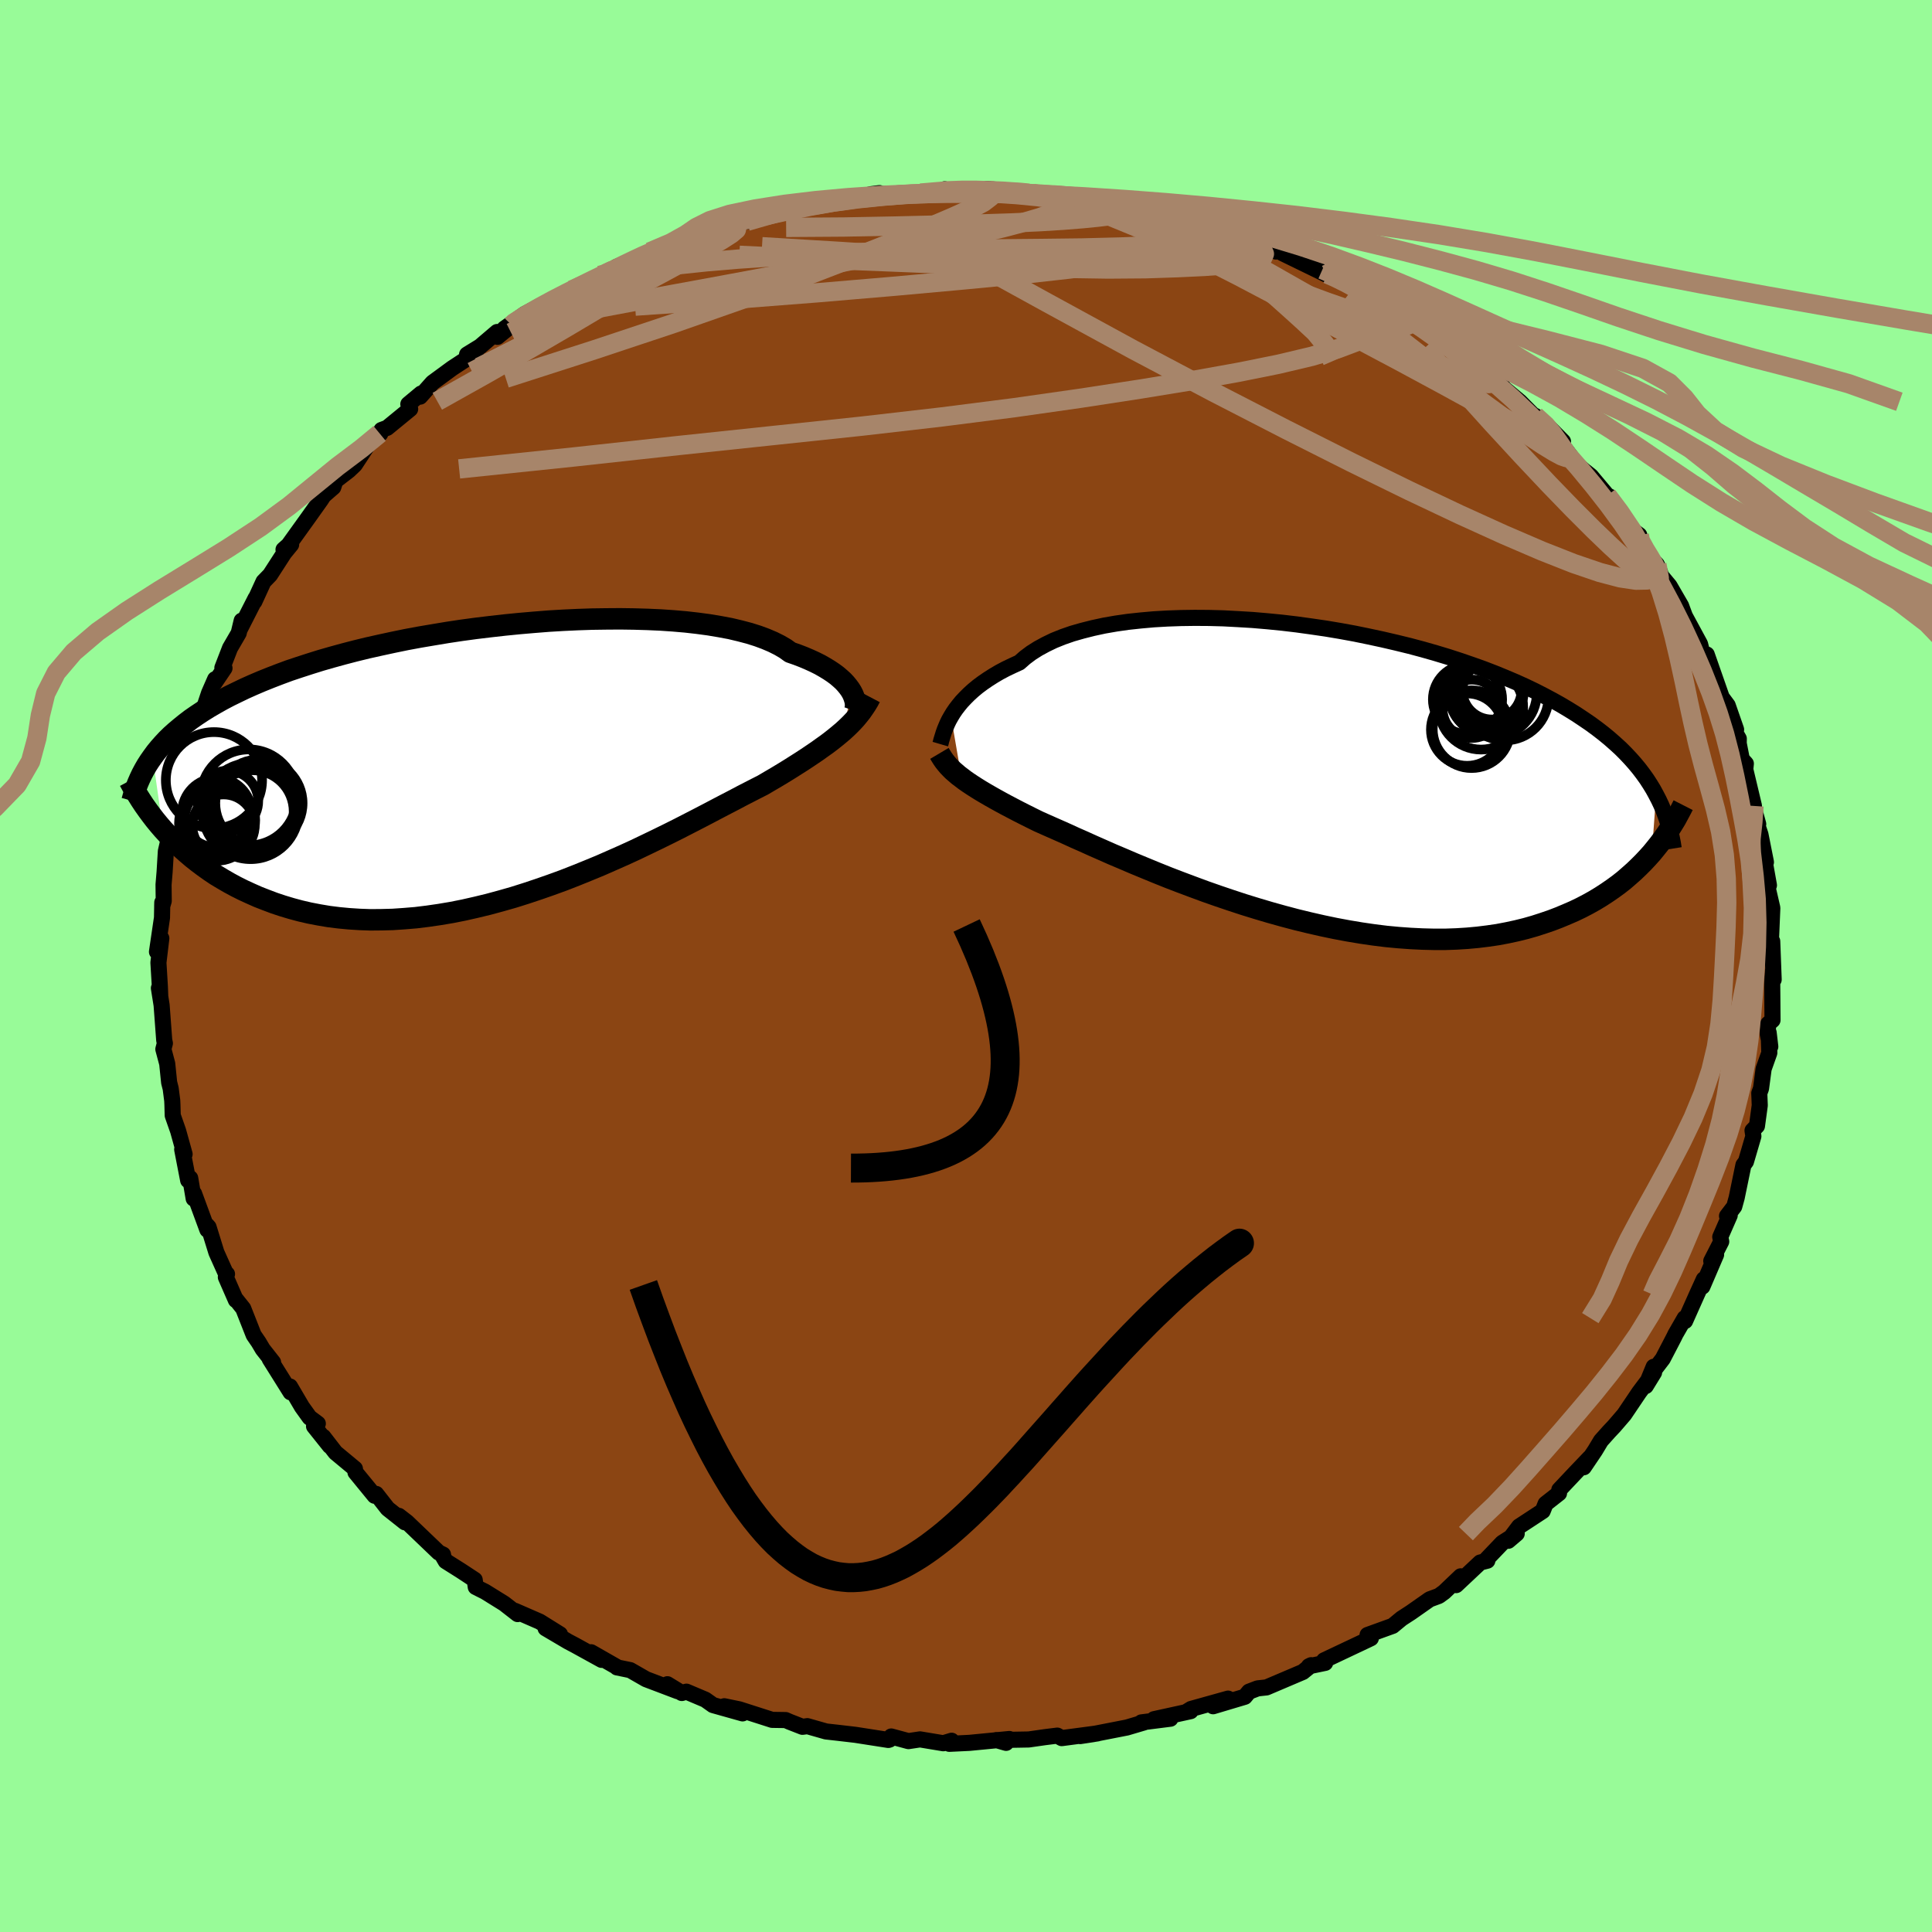 
  <svg viewBox="-100 -100 200 200" xmlns="http://www.w3.org/2000/svg" width="500" height="500" id="face-svg">
    <defs>
      <clipPath id="leftEyeClipPath">
        <polyline points="36.09,-7.37 35.92,-7.64 35.72,-7.91 35.49,-8.19 35.22,-8.48 34.91,-8.76 34.57,-9.05 34.19,-9.33 33.77,-9.61 33.31,-9.89 32.82,-10.17 32.28,-10.44 31.71,-10.7 31.1,-10.96 30.45,-11.21 29.76,-11.45 29.23,-11.83 28.63,-12.18 27.95,-12.52 27.2,-12.84 26.39,-13.14 25.5,-13.42 24.55,-13.67 23.54,-13.91 22.47,-14.11 21.34,-14.3 20.15,-14.46 18.92,-14.6 17.64,-14.71 16.32,-14.8 14.96,-14.86 13.57,-14.9 12.14,-14.92 10.69,-14.91 9.22,-14.89 7.74,-14.84 6.24,-14.77 4.73,-14.68 3.22,-14.56 1.71,-14.43 0.2,-14.28 -1.31,-14.11 -2.8,-13.93 -4.28,-13.73 -5.74,-13.51 -7.18,-13.27 -8.6,-13.03 -10,-12.77 -11.36,-12.49 -12.7,-12.2 -14,-11.91 -15.27,-11.6 -16.5,-11.28 -17.7,-10.95 -18.85,-10.62 -19.97,-10.27 -21.05,-9.92 -22.1,-9.57 -23.1,-9.2 -24.06,-8.83 -24.98,-8.46 -25.87,-8.08 -26.72,-7.7 -27.53,-7.31 -28.31,-6.93 -29.05,-6.54 -29.76,-6.14 -30.45,-5.74 -31.09,-5.34 -31.71,-4.93 -32.3,-4.52 -32.85,-4.1 -33.37,-3.68 -33.87,-3.26 -34.34,-2.84 -34.78,-2.41 -35.19,-1.97 -35.57,-1.54 -35.93,-1.1 -36.26,-0.65 -35.19,6.88 -34.73,7.38 -34.26,7.88 -33.77,8.37 -33.26,8.86 -32.72,9.34 -32.17,9.81 -31.59,10.27 -30.99,10.72 -30.36,11.17 -29.72,11.6 -29.04,12.01 -28.35,12.41 -27.63,12.8 -26.89,13.17 -26.13,13.52 -25.34,13.87 -24.52,14.19 -23.67,14.51 -22.8,14.8 -21.9,15.07 -20.97,15.32 -20.02,15.54 -19.03,15.73 -18.02,15.9 -16.98,16.03 -15.92,16.13 -14.83,16.2 -13.71,16.24 -12.57,16.23 -11.41,16.2 -10.23,16.12 -9.02,16.02 -7.8,15.87 -6.56,15.69 -5.31,15.48 -4.05,15.23 -2.77,14.94 -1.49,14.63 -0.2,14.28 1.1,13.91 2.4,13.5 3.69,13.07 4.98,12.62 6.27,12.15 7.55,11.65 8.81,11.14 10.07,10.62 11.3,10.08 12.52,9.54 13.72,8.99 14.89,8.43 16.03,7.88 17.15,7.33 18.23,6.79 19.28,6.25 20.29,5.73 21.27,5.22 22.2,4.73 23.1,4.26 23.95,3.82 24.76,3.39 25.52,3 26.24,2.63 26.91,2.29 27.64,1.86 28.34,1.45 29.02,1.04 29.67,0.64 30.3,0.24 30.9,-0.14 31.48,-0.52 32.03,-0.89 32.56,-1.25 33.06,-1.61 33.54,-1.95 34,-2.3 34.43,-2.64 34.83,-2.97 35.22,-3.3" />
      </clipPath>
      <clipPath id="rightEyeClipPath">
        <polyline points="-37.2,-6.02 -36.97,-6.4 -36.71,-6.78 -36.41,-7.17 -36.09,-7.56 -35.72,-7.95 -35.33,-8.34 -34.9,-8.73 -34.43,-9.12 -33.92,-9.5 -33.38,-9.87 -32.8,-10.24 -32.19,-10.6 -31.53,-10.95 -30.84,-11.28 -30.12,-11.61 -29.54,-12.12 -28.9,-12.6 -28.19,-13.05 -27.4,-13.48 -26.55,-13.89 -25.63,-14.26 -24.65,-14.6 -23.6,-14.9 -22.49,-15.18 -21.33,-15.43 -20.12,-15.64 -18.86,-15.82 -17.55,-15.96 -16.2,-16.08 -14.82,-16.16 -13.4,-16.21 -11.96,-16.23 -10.49,-16.22 -9,-16.18 -7.5,-16.1 -5.99,-16.01 -4.47,-15.88 -2.94,-15.73 -1.42,-15.55 0.1,-15.34 1.61,-15.12 3.1,-14.87 4.58,-14.6 6.04,-14.3 7.48,-13.99 8.9,-13.66 10.29,-13.32 11.64,-12.96 12.97,-12.58 14.26,-12.19 15.52,-11.78 16.74,-11.36 17.92,-10.94 19.06,-10.5 20.16,-10.05 21.22,-9.6 22.24,-9.14 23.22,-8.67 24.16,-8.19 25.06,-7.71 25.92,-7.23 26.74,-6.74 27.53,-6.25 28.28,-5.75 29,-5.26 29.68,-4.76 30.34,-4.25 30.96,-3.74 31.54,-3.23 32.1,-2.72 32.62,-2.2 33.12,-1.67 33.58,-1.15 34.02,-0.62 34.43,-0.08 34.81,0.45 35.16,0.99 35.49,1.53 35.79,2.08 35.35,8.11 34.92,8.59 34.47,9.07 34,9.54 33.51,10.01 32.99,10.47 32.46,10.93 31.9,11.37 31.31,11.8 30.7,12.22 30.07,12.63 29.41,13.03 28.73,13.41 28.02,13.78 27.29,14.13 26.53,14.46 25.74,14.79 24.93,15.1 24.08,15.39 23.21,15.67 22.3,15.93 21.37,16.16 20.4,16.37 19.4,16.56 18.37,16.71 17.32,16.84 16.23,16.94 15.11,17.01 13.96,17.05 12.79,17.05 11.59,17.02 10.37,16.96 9.12,16.87 7.85,16.75 6.56,16.59 5.26,16.4 3.94,16.18 2.6,15.93 1.26,15.65 -0.1,15.34 -1.46,15.01 -2.82,14.65 -4.18,14.27 -5.53,13.87 -6.89,13.45 -8.23,13.01 -9.56,12.56 -10.87,12.1 -12.17,11.62 -13.45,11.14 -14.7,10.66 -15.92,10.17 -17.11,9.68 -18.27,9.2 -19.39,8.72 -20.48,8.26 -21.52,7.8 -22.52,7.36 -23.47,6.93 -24.38,6.53 -25.23,6.14 -26.04,5.78 -26.79,5.45 -27.49,5.14 -28.14,4.85 -28.87,4.49 -29.57,4.14 -30.24,3.8 -30.89,3.46 -31.5,3.14 -32.09,2.82 -32.65,2.51 -33.18,2.21 -33.68,1.92 -34.15,1.64 -34.6,1.36 -35.02,1.09 -35.41,0.83 -35.77,0.58 -36.11,0.32" />
      </clipPath>
      <filter id="fuzzy">
        <feTurbulence id="turbulence" baseFrequency="0.05" numOctaves="3" type="noise" result="noise" />
        <feDisplacementMap in="SourceGraphic" in2="noise" scale="2" />
      </filter>
      <linearGradient id="rainbowGradient" x1="0%" y1="0%" x2="100%" y2="0%">
        <stop offset="0%" style="stop-color: rgb(44, 34, 43); stop-opacity: 1" />
        <stop offset="50%" style="stop-color: rgb(255, 127, 80); stop-opacity: 1" />
        <stop offset="100%" style="stop-color: rgb(192, 192, 192); stop-opacity: 1" />
      </linearGradient>
    </defs>
    <rect x="-100" y="-100" width="100%" height="100%" fill="rgb(152, 251, 152)" />
    <polyline id="faceContour" points="83.61,1.41 83.53,0.51 83.46,1.82 83.49,5.6 83.04,6 82.99,7.01 83.26,8.34 83.09,6.9 83.16,8.99 82.57,10.65 82.3,12.68 82.12,13.17 82.17,14.43 81.88,16.56 81.42,17.03 81.51,17.62 80.74,20.25 80.48,20.6 79.78,23.99 79.53,24.9 78.78,25.88 79.06,25.81 78.08,28.05 78.18,28.53 77.15,30.54 77.65,29.88 76.23,33.19 76.38,32.43 75.67,33.99 74.44,36.75 74.4,36.45 73.45,38.1 73.29,38.43 72.13,40.66 71.25,41.81 71.19,41.49 70.37,43.48 71.23,42.08 69.69,44.13 68.14,46.43 67.09,47.65 66.57,48.2 65.73,49.14 65.11,50.17 63.95,51.89 64.58,50.89 63.09,52.45 61.42,54.22 61.39,54.58 60,55.67 59.7,56.42 57.26,58.02 56.14,59.5 57.01,58.76 55.52,59.71 53.81,61.5 53.97,61.56 53.23,61.75 50.74,64.09 51.21,63.18 49.5,64.81 48.95,65.21 48,65.56 46.06,66.92 45.09,67.55 44.17,68.31 41.57,69.25 41.91,69.59 41.62,69.73 37.07,71.88 36.87,72.15 37.18,72.14 35.5,72.49 35.73,72.38 34.87,73.08 31.11,74.68 30.19,74.78 29.3,75.12 28.86,75.65 25.58,76.63 27.13,75.84 23.3,76.91 22.83,77.2 23.25,77.14 19.46,77.97 21.16,77.92 18.16,78.3 18.45,78.3 16.66,78.83 13.13,79.52 11.81,79.72 13.61,79.44 9.91,79.93 9.45,79.67 8.17,79.83 6.49,80.07 3.14,80.13 4.15,80.42 4.49,80.02 0.35,80.42 -1.73,80.52 -1.49,80.2 -2.35,80.46 -4.76,80.06 -5.96,80.24 -7.74,79.76 -7.91,80.08 -8.04,80.12 -10.8,79.69 -11.44,79.59 -13.24,79.38 -14.49,79.24 -16.42,78.69 -16.93,78.76 -18.26,78.24 -18.67,78.06 -20.07,78.04 -23.47,76.95 -25.02,76.63 -23.13,77.37 -26.19,76.51 -26.98,75.95 -28.94,75.12 -29.42,75.26 -30.91,74.35 -29.85,75.07 -33.12,73.83 -34.76,72.89 -36.13,72.61 -36.13,72.57 -38.81,71.04 -37.72,71.83 -40.46,70.32 -41.18,69.94 -43.52,68.56 -42.03,69.18 -44.13,67.87 -46.7,66.75 -46.41,67.09 -47.81,66 -49.79,64.77 -50.75,64.29 -50.86,63.54 -52.29,62.6 -53.86,61.61 -54.27,60.9 -54.14,60.93 -54.58,60.72 -57.87,57.57 -58.71,56.92 -58.08,57.59 -59.87,56.17 -61.06,54.65 -61.22,54.84 -63.2,52.42 -63.26,52.04 -65.27,50.37 -66.53,48.74 -65.86,49.69 -67.49,47.65 -67.1,47.37 -67.95,46.74 -68.74,45.64 -69.98,43.53 -69.92,44.13 -72.08,40.68 -71.73,41.03 -72.8,39.67 -73.22,38.96 -73.74,38.2 -74.82,35.46 -75.55,34.54 -75.58,34.59 -76.62,32.21 -76.5,31.89 -76.67,31.72 -77.6,29.65 -78.41,27.03 -78.56,26.86 -78.53,27.31 -79.91,23.56 -79.95,24.08 -80.31,21.96 -80.52,22.19 -81.14,18.99 -80.89,19.48 -81.56,17.07 -82.12,15.47 -82.15,14.37 -82.17,13.93 -82.33,12.69 -82.49,12.06 -82.69,10.11 -83.09,8.61 -82.93,8 -83,7.68 -83.27,4.05 -83.55,2.29 -83.41,3.18 -83.45,2.14 -83.6,-0.35 -83.3,-2.87 -83.75,-1.47 -83.23,-5 -83.2,-6.58 -83.21,-6.19 -83.05,-6.73 -83.07,-8.42 -82.96,-9.74 -82.83,-11.88 -82.65,-12.66 -82.27,-15.16 -82.49,-13.87 -82.18,-15.55 -82.04,-15.95 -80.85,-19.95 -80.72,-20.49 -80.86,-20.95 -80.52,-21.01 -80.04,-23.04 -79.73,-24.35 -78.89,-26.67 -78.36,-28.25 -77.73,-29.69 -77.83,-29.25 -76.76,-30.83 -76.98,-30.87 -76.19,-32.91 -75.29,-34.46 -74.98,-35.75 -75.15,-34.91 -73.54,-38.07 -73.67,-37.72 -72.72,-39.79 -72.04,-40.49 -70.58,-42.75 -69.86,-43.63 -70.65,-43.11 -70.14,-43.56 -68.2,-46.26 -66.77,-48.27 -66.5,-48.69 -65.5,-49.56 -65.28,-50.23 -63.89,-51.3 -63.27,-51.89 -61.95,-53.9 -60.63,-55.11 -60.7,-55.13 -60.51,-55.49 -59.92,-55.71 -57.54,-57.66 -57.73,-58.16 -56.41,-59.26 -56.51,-58.94 -55.22,-60.39 -53.19,-61.88 -50.75,-63.48 -51.65,-63.3 -50.3,-64.13 -48.54,-65.63 -48.51,-65.13 -47.02,-66.34 -47.78,-65.99 -45.68,-67.49 -43.51,-68.65 -43.5,-68.59 -42.04,-69.33 -40.8,-69.98 -37.91,-71.49 -38.16,-71.19 -35.52,-72.42 -36.19,-72.37 -34.15,-73.23 -32.29,-74.02 -32.74,-73.92 -30.83,-74.74 -30.57,-74.79 -28.26,-75.74 -26.85,-76.16 -26.02,-76.53 -25.36,-76.43 -23.83,-77.07 -22.67,-77.09 -20.66,-77.59 -18.81,-78.3 -17.85,-78.29 -17.17,-78.78 -16.03,-78.6 -14.36,-79.31 -11.95,-79.62 -11.79,-79.42 -9.79,-79.9 -8.96,-80.01 -9.96,-79.86 -5.89,-80.02 -4.7,-80.01 -2.32,-80.15 -2.2,-80.41 -2.2,-80.36 2.32,-80.35 2.08,-80.44 3.97,-80.3 4.34,-80.13 7.06,-79.98 6.62,-79.97 6.86,-79.95 9.46,-79.84 11.31,-79.66 11.33,-79.65 14.97,-78.97 14.93,-79.01 16.26,-78.98 18.74,-78.28 18.1,-78.31 18.15,-78.27 22.08,-77.64 21.33,-77.6 23.6,-77.01 22.93,-77.29 26.14,-76.36 26.1,-76.1 26.91,-76.24 28.75,-75.19 32.1,-73.96 29.78,-75 32.9,-73.86 32.76,-73.79 37.3,-71.58 37.15,-71.75 36.89,-72.09 39.75,-70.69 39.89,-70.53 40.42,-70.33 42.7,-68.98 45.23,-67.42 45.16,-67.51 45.33,-67.27 46.54,-66.73 48.68,-65.4 49.87,-64.09 49.31,-64.86 52.75,-62.03 52.14,-62.61 52.77,-62.34 55.44,-60.46 54.82,-60.71 55.37,-60.06 57.35,-58.41 59.23,-56.51 58.92,-56.95 60.06,-56.06 61.8,-54.3 61.1,-54.04 62.04,-53.5 63.25,-51.9 64.01,-51.26 64.69,-50.72 66.38,-48.71 66.62,-48.6 67.48,-47.4 69.07,-45.08 69.7,-44.6 69.4,-44.47 70.26,-42.89 71.52,-41.55 71.86,-40.71 71.73,-40.67 72.83,-39.35 74.03,-37.28 74.17,-36.89 74.42,-36.22 75.99,-33.32 76.19,-32.52 77.01,-31.1 76.68,-32.25 78.44,-27.22 77.69,-28.55 78.85,-26.98 79.72,-24.48 79.27,-24.81 80,-23.53 79.99,-23.05 80.31,-21.41 80.73,-20.95 80.67,-20.35 81.57,-16.57 81.57,-16.3 82.01,-14.69 81.83,-14.85 82.24,-13.62 82.81,-10.75 82.58,-11.38 83.12,-8.36 83.05,-8.43 82.9,-8.49 83.47,-6.01 83.34,-2.94 83.33,-1.77 83.46,-2.56 83.61,1.41 83.53,0.51" fill="rgb(139, 69, 19)" stroke="black" stroke-width="1.667" stroke-linejoin="round" filter="url(#fuzzy)" />
    <g transform="translate(35.65 -19.81)">
      <polyline id="rightCountour" points="-37.2,-6.02 -36.97,-6.4 -36.71,-6.78 -36.41,-7.17 -36.09,-7.56 -35.72,-7.95 -35.33,-8.34 -34.9,-8.73 -34.43,-9.12 -33.92,-9.5 -33.38,-9.87 -32.8,-10.24 -32.19,-10.6 -31.53,-10.95 -30.84,-11.28 -30.12,-11.61 -29.54,-12.12 -28.9,-12.6 -28.19,-13.05 -27.4,-13.48 -26.55,-13.89 -25.63,-14.26 -24.65,-14.6 -23.6,-14.9 -22.49,-15.18 -21.33,-15.43 -20.12,-15.64 -18.86,-15.82 -17.55,-15.96 -16.2,-16.08 -14.82,-16.16 -13.4,-16.21 -11.96,-16.23 -10.49,-16.22 -9,-16.18 -7.5,-16.1 -5.99,-16.01 -4.47,-15.88 -2.94,-15.73 -1.42,-15.55 0.1,-15.34 1.61,-15.12 3.1,-14.87 4.58,-14.6 6.04,-14.3 7.48,-13.99 8.9,-13.66 10.29,-13.32 11.64,-12.96 12.97,-12.58 14.26,-12.19 15.52,-11.78 16.74,-11.36 17.92,-10.94 19.06,-10.5 20.16,-10.05 21.22,-9.6 22.24,-9.14 23.22,-8.67 24.16,-8.19 25.06,-7.71 25.92,-7.23 26.74,-6.74 27.53,-6.25 28.28,-5.75 29,-5.26 29.68,-4.76 30.34,-4.25 30.96,-3.74 31.54,-3.23 32.1,-2.72 32.62,-2.2 33.12,-1.67 33.58,-1.15 34.02,-0.62 34.43,-0.08 34.81,0.45 35.16,0.99 35.49,1.53 35.79,2.08 35.35,8.11 34.92,8.59 34.47,9.07 34,9.54 33.51,10.01 32.99,10.47 32.46,10.93 31.9,11.37 31.31,11.8 30.7,12.22 30.07,12.63 29.41,13.03 28.73,13.41 28.02,13.78 27.29,14.13 26.53,14.46 25.74,14.79 24.93,15.1 24.08,15.39 23.21,15.67 22.3,15.93 21.37,16.16 20.4,16.37 19.4,16.56 18.37,16.71 17.32,16.84 16.23,16.94 15.11,17.01 13.96,17.05 12.79,17.05 11.59,17.02 10.37,16.96 9.12,16.87 7.85,16.75 6.56,16.59 5.26,16.4 3.94,16.18 2.6,15.93 1.26,15.65 -0.1,15.34 -1.46,15.01 -2.82,14.65 -4.18,14.27 -5.53,13.87 -6.89,13.45 -8.23,13.01 -9.56,12.56 -10.87,12.1 -12.17,11.62 -13.45,11.14 -14.7,10.66 -15.92,10.17 -17.11,9.68 -18.27,9.2 -19.39,8.72 -20.48,8.26 -21.52,7.8 -22.52,7.36 -23.47,6.93 -24.38,6.53 -25.23,6.14 -26.04,5.78 -26.79,5.45 -27.49,5.14 -28.14,4.85 -28.87,4.49 -29.57,4.14 -30.24,3.8 -30.89,3.46 -31.5,3.14 -32.09,2.82 -32.65,2.51 -33.18,2.21 -33.68,1.92 -34.15,1.64 -34.6,1.36 -35.02,1.09 -35.41,0.83 -35.77,0.58 -36.11,0.32" fill="white" stroke="white" stroke-width="0" stroke-linejoin="round" filter="url(#fuzzy)" />
    </g>
    <g transform="translate(-47.94 -21.02)">
      <polyline id="leftCountour" points="36.09,-7.37 35.92,-7.64 35.72,-7.91 35.49,-8.19 35.22,-8.48 34.91,-8.76 34.57,-9.05 34.19,-9.33 33.77,-9.61 33.31,-9.89 32.82,-10.17 32.28,-10.44 31.71,-10.7 31.1,-10.96 30.45,-11.21 29.76,-11.45 29.23,-11.83 28.63,-12.18 27.95,-12.52 27.2,-12.84 26.39,-13.14 25.5,-13.42 24.55,-13.67 23.54,-13.91 22.47,-14.11 21.34,-14.3 20.15,-14.46 18.92,-14.6 17.64,-14.71 16.32,-14.8 14.96,-14.86 13.57,-14.9 12.14,-14.92 10.69,-14.91 9.22,-14.89 7.74,-14.84 6.24,-14.77 4.73,-14.68 3.22,-14.56 1.71,-14.43 0.2,-14.28 -1.31,-14.11 -2.8,-13.93 -4.28,-13.73 -5.74,-13.51 -7.18,-13.27 -8.6,-13.03 -10,-12.77 -11.36,-12.49 -12.7,-12.2 -14,-11.91 -15.27,-11.6 -16.5,-11.28 -17.7,-10.95 -18.85,-10.62 -19.97,-10.27 -21.05,-9.92 -22.1,-9.57 -23.1,-9.2 -24.06,-8.83 -24.98,-8.46 -25.87,-8.08 -26.72,-7.7 -27.53,-7.31 -28.31,-6.93 -29.05,-6.54 -29.76,-6.14 -30.45,-5.74 -31.09,-5.34 -31.71,-4.93 -32.3,-4.52 -32.85,-4.1 -33.37,-3.68 -33.87,-3.26 -34.34,-2.84 -34.78,-2.41 -35.19,-1.97 -35.57,-1.54 -35.93,-1.1 -36.26,-0.65 -35.19,6.88 -34.73,7.38 -34.26,7.88 -33.77,8.37 -33.26,8.86 -32.72,9.34 -32.17,9.81 -31.59,10.27 -30.99,10.72 -30.36,11.17 -29.72,11.6 -29.04,12.01 -28.35,12.41 -27.63,12.8 -26.89,13.17 -26.13,13.52 -25.34,13.87 -24.52,14.19 -23.67,14.51 -22.8,14.8 -21.9,15.07 -20.97,15.32 -20.02,15.54 -19.03,15.73 -18.02,15.9 -16.98,16.03 -15.92,16.13 -14.83,16.2 -13.71,16.24 -12.57,16.23 -11.41,16.2 -10.23,16.12 -9.02,16.02 -7.8,15.87 -6.56,15.69 -5.31,15.48 -4.05,15.23 -2.77,14.94 -1.49,14.63 -0.2,14.28 1.1,13.91 2.4,13.5 3.69,13.07 4.98,12.62 6.27,12.15 7.55,11.65 8.81,11.14 10.07,10.62 11.3,10.08 12.52,9.54 13.72,8.99 14.89,8.43 16.03,7.88 17.15,7.33 18.23,6.79 19.28,6.25 20.29,5.73 21.27,5.22 22.2,4.73 23.1,4.26 23.95,3.82 24.76,3.39 25.52,3 26.24,2.63 26.91,2.29 27.64,1.86 28.34,1.45 29.02,1.04 29.67,0.64 30.3,0.24 30.9,-0.14 31.48,-0.52 32.03,-0.89 32.56,-1.25 33.06,-1.61 33.54,-1.95 34,-2.3 34.43,-2.64 34.83,-2.97 35.22,-3.3" fill="white" stroke="white" stroke-width="0" stroke-linejoin="round" filter="url(#fuzzy)" />
    </g>
    <g transform="translate(35.65 -19.81)">
      <polyline id="rightUpper" points="-38.31,-3.16 -38.26,-3.33 -38.21,-3.54 -38.14,-3.77 -38.06,-4.03 -37.97,-4.32 -37.86,-4.63 -37.73,-4.95 -37.58,-5.3 -37.41,-5.65 -37.2,-6.02 -36.97,-6.4 -36.71,-6.78 -36.41,-7.17 -36.09,-7.56 -35.72,-7.95 -35.33,-8.34 -34.9,-8.73 -34.43,-9.12 -33.92,-9.5 -33.38,-9.87 -32.8,-10.24 -32.19,-10.6 -31.53,-10.95 -30.84,-11.28 -30.12,-11.61 -29.54,-12.12 -28.9,-12.6 -28.19,-13.05 -27.4,-13.48 -26.55,-13.89 -25.63,-14.26 -24.65,-14.6 -23.6,-14.9 -22.49,-15.18 -21.33,-15.43 -20.12,-15.64 -18.86,-15.82 -17.55,-15.96 -16.2,-16.08 -14.82,-16.16 -13.4,-16.21 -11.96,-16.23 -10.49,-16.22 -9,-16.18 -7.5,-16.1 -5.99,-16.01 -4.47,-15.88 -2.94,-15.73 -1.42,-15.55 0.1,-15.34 1.61,-15.12 3.1,-14.87 4.58,-14.6 6.04,-14.3 7.48,-13.99 8.9,-13.66 10.29,-13.32 11.64,-12.96 12.97,-12.58 14.26,-12.19 15.52,-11.78 16.74,-11.36 17.92,-10.94 19.06,-10.5 20.16,-10.05 21.22,-9.6 22.24,-9.14 23.22,-8.67 24.16,-8.19 25.06,-7.71 25.92,-7.23 26.74,-6.74 27.53,-6.25 28.28,-5.75 29,-5.26 29.68,-4.76 30.34,-4.25 30.96,-3.74 31.54,-3.23 32.1,-2.72 32.62,-2.2 33.12,-1.67 33.58,-1.15 34.02,-0.62 34.43,-0.08 34.81,0.45 35.16,0.99 35.49,1.53 35.79,2.08 36.07,2.62 36.33,3.17 36.56,3.72 36.77,4.28 36.96,4.83 37.13,5.39 37.28,5.95 37.41,6.51 37.52,7.07 37.61,7.64" fill="none" stroke="black" stroke-width="1.667" stroke-linejoin="round" filter="url(#fuzzy)" />
      <polyline id="rightLower" points="-38.4,-2.2 -38.24,-1.93 -38.07,-1.66 -37.89,-1.4 -37.69,-1.15 -37.48,-0.9 -37.25,-0.66 -37,-0.41 -36.72,-0.17 -36.43,0.08 -36.11,0.32 -35.77,0.58 -35.41,0.83 -35.02,1.09 -34.6,1.36 -34.15,1.64 -33.68,1.92 -33.18,2.21 -32.65,2.51 -32.09,2.82 -31.5,3.14 -30.89,3.46 -30.24,3.8 -29.57,4.14 -28.87,4.49 -28.14,4.85 -27.49,5.14 -26.79,5.45 -26.04,5.78 -25.23,6.14 -24.38,6.53 -23.47,6.93 -22.52,7.36 -21.52,7.8 -20.48,8.26 -19.39,8.72 -18.27,9.2 -17.11,9.68 -15.92,10.17 -14.7,10.66 -13.45,11.14 -12.17,11.62 -10.87,12.1 -9.56,12.56 -8.23,13.01 -6.89,13.45 -5.53,13.87 -4.18,14.27 -2.82,14.65 -1.46,15.01 -0.1,15.34 1.26,15.65 2.6,15.93 3.94,16.18 5.26,16.4 6.56,16.59 7.85,16.75 9.12,16.87 10.37,16.96 11.59,17.02 12.79,17.05 13.96,17.05 15.11,17.01 16.23,16.94 17.32,16.84 18.37,16.71 19.4,16.56 20.4,16.37 21.37,16.16 22.3,15.93 23.21,15.67 24.08,15.39 24.93,15.1 25.74,14.79 26.53,14.46 27.29,14.13 28.02,13.78 28.73,13.41 29.41,13.03 30.07,12.63 30.7,12.22 31.31,11.8 31.9,11.37 32.46,10.93 32.99,10.47 33.51,10.01 34,9.54 34.47,9.07 34.92,8.59 35.35,8.11 35.75,7.62 36.14,7.13 36.51,6.63 36.86,6.14 37.19,5.64 37.5,5.14 37.8,4.65 38.07,4.15 38.34,3.65 38.59,3.16" fill="none" stroke="black" stroke-width="2.222" stroke-linejoin="round" filter="url(#fuzzy)" />
      <circle r="4.364" cx="17.666" cy="-6.959" stroke="black" fill="none" stroke-width="1.0" filter="url(#fuzzy)" clip-path="url(#rightEyeClipPath)" /><circle r="4.022" cx="16.686" cy="-4.704" stroke="black" fill="none" stroke-width="1.0" filter="url(#fuzzy)" clip-path="url(#rightEyeClipPath)" /><circle r="4.54" cx="18.906" cy="-8.464" stroke="black" fill="none" stroke-width="1.0" filter="url(#fuzzy)" clip-path="url(#rightEyeClipPath)" /><circle r="3.07" cx="18.796" cy="-8.774" stroke="black" fill="none" stroke-width="1.0" filter="url(#fuzzy)" clip-path="url(#rightEyeClipPath)" /><circle r="3.02" cx="16.706" cy="-6.814" stroke="black" fill="none" stroke-width="1.0" filter="url(#fuzzy)" clip-path="url(#rightEyeClipPath)" /><circle r="3.746" cx="16.226" cy="-4.659" stroke="black" fill="none" stroke-width="1.0" filter="url(#fuzzy)" clip-path="url(#rightEyeClipPath)" /><circle r="3.584" cx="16.266" cy="-7.784" stroke="black" fill="none" stroke-width="1.0" filter="url(#fuzzy)" clip-path="url(#rightEyeClipPath)" /><circle r="3.536" cx="18.566" cy="-8.699" stroke="black" fill="none" stroke-width="1.0" filter="url(#fuzzy)" clip-path="url(#rightEyeClipPath)" /><circle r="4.516" cx="20.136" cy="-8.059" stroke="black" fill="none" stroke-width="1.0" filter="url(#fuzzy)" clip-path="url(#rightEyeClipPath)" /><circle r="3.764" cx="18.201" cy="-8.099" stroke="black" fill="none" stroke-width="1.0" filter="url(#fuzzy)" clip-path="url(#rightEyeClipPath)" />
      </g>
    <g transform="translate(-47.94 -21.02)">
      <polyline id="leftUpper" points="36.4,-5.38 36.44,-5.49 36.48,-5.63 36.5,-5.78 36.51,-5.96 36.5,-6.16 36.47,-6.38 36.41,-6.61 36.33,-6.85 36.23,-7.1 36.09,-7.37 35.92,-7.64 35.72,-7.91 35.49,-8.19 35.22,-8.48 34.91,-8.76 34.57,-9.05 34.19,-9.33 33.77,-9.61 33.31,-9.89 32.82,-10.17 32.28,-10.44 31.71,-10.7 31.1,-10.96 30.45,-11.21 29.76,-11.45 29.23,-11.83 28.63,-12.18 27.95,-12.52 27.2,-12.84 26.39,-13.14 25.5,-13.42 24.55,-13.67 23.54,-13.91 22.47,-14.11 21.34,-14.3 20.15,-14.46 18.92,-14.6 17.64,-14.71 16.32,-14.8 14.96,-14.86 13.57,-14.9 12.14,-14.92 10.69,-14.91 9.22,-14.89 7.74,-14.84 6.24,-14.77 4.73,-14.68 3.22,-14.56 1.71,-14.43 0.2,-14.28 -1.31,-14.11 -2.8,-13.93 -4.28,-13.73 -5.74,-13.51 -7.18,-13.27 -8.6,-13.03 -10,-12.77 -11.36,-12.49 -12.7,-12.2 -14,-11.91 -15.27,-11.6 -16.5,-11.28 -17.7,-10.95 -18.85,-10.62 -19.97,-10.27 -21.05,-9.92 -22.1,-9.57 -23.1,-9.2 -24.06,-8.83 -24.98,-8.46 -25.87,-8.08 -26.72,-7.7 -27.53,-7.31 -28.31,-6.93 -29.05,-6.54 -29.76,-6.14 -30.45,-5.74 -31.09,-5.34 -31.71,-4.93 -32.3,-4.52 -32.85,-4.1 -33.37,-3.68 -33.87,-3.26 -34.34,-2.84 -34.78,-2.41 -35.19,-1.97 -35.57,-1.54 -35.93,-1.1 -36.26,-0.65 -36.57,-0.21 -36.86,0.24 -37.12,0.69 -37.36,1.14 -37.58,1.6 -37.78,2.06 -37.96,2.52 -38.12,2.99 -38.26,3.45 -38.39,3.92" fill="none" stroke="black" stroke-width="2.222" stroke-linejoin="round" filter="url(#fuzzy)" />
      <polyline id="leftLower" points="38.03,-6.81 37.82,-6.41 37.59,-6.03 37.35,-5.67 37.1,-5.31 36.83,-4.97 36.55,-4.63 36.25,-4.3 35.92,-3.96 35.58,-3.63 35.22,-3.3 34.83,-2.97 34.43,-2.64 34,-2.3 33.54,-1.95 33.06,-1.61 32.56,-1.25 32.03,-0.89 31.48,-0.52 30.9,-0.14 30.3,0.24 29.67,0.64 29.02,1.04 28.34,1.45 27.64,1.86 26.91,2.29 26.24,2.63 25.52,3 24.76,3.39 23.95,3.82 23.1,4.26 22.2,4.73 21.27,5.22 20.29,5.73 19.28,6.25 18.23,6.79 17.15,7.33 16.03,7.88 14.89,8.43 13.72,8.99 12.52,9.54 11.3,10.08 10.07,10.62 8.81,11.14 7.55,11.65 6.27,12.15 4.98,12.62 3.69,13.07 2.4,13.5 1.1,13.91 -0.2,14.28 -1.49,14.63 -2.77,14.94 -4.05,15.23 -5.31,15.48 -6.56,15.69 -7.8,15.87 -9.02,16.02 -10.23,16.12 -11.41,16.2 -12.57,16.23 -13.71,16.24 -14.83,16.2 -15.92,16.13 -16.98,16.03 -18.02,15.9 -19.03,15.73 -20.02,15.54 -20.97,15.32 -21.9,15.07 -22.8,14.8 -23.67,14.51 -24.52,14.19 -25.34,13.87 -26.13,13.52 -26.89,13.17 -27.63,12.8 -28.35,12.41 -29.04,12.01 -29.72,11.6 -30.36,11.17 -30.99,10.72 -31.59,10.27 -32.17,9.81 -32.72,9.34 -33.26,8.86 -33.77,8.37 -34.26,7.88 -34.73,7.38 -35.19,6.88 -35.62,6.38 -36.03,5.88 -36.42,5.37 -36.79,4.87 -37.15,4.36 -37.48,3.86 -37.8,3.35 -38.11,2.85 -38.39,2.35 -38.66,1.85" fill="none" stroke="black" stroke-width="2.222" stroke-linejoin="round" filter="url(#fuzzy)" />
      <circle r="3.228" cx="-28.921" cy="6.487" stroke="black" fill="none" stroke-width="1.0" filter="url(#fuzzy)" clip-path="url(#leftEyeClipPath)" /><circle r="3.88" cx="-29.646" cy="6.247" stroke="black" fill="none" stroke-width="1.0" filter="url(#fuzzy)" clip-path="url(#leftEyeClipPath)" /><circle r="4.97" cx="-26.116" cy="4.987" stroke="black" fill="none" stroke-width="1.0" filter="url(#fuzzy)" clip-path="url(#leftEyeClipPath)" /><circle r="4.972" cx="-26.306" cy="3.572" stroke="black" fill="none" stroke-width="1.0" filter="url(#fuzzy)" clip-path="url(#leftEyeClipPath)" /><circle r="4.98" cx="-29.911" cy="1.787" stroke="black" fill="none" stroke-width="1.0" filter="url(#fuzzy)" clip-path="url(#leftEyeClipPath)" /><circle r="3.592" cx="-29.621" cy="5.162" stroke="black" fill="none" stroke-width="1.0" filter="url(#fuzzy)" clip-path="url(#leftEyeClipPath)" /><circle r="4.28" cx="-25.936" cy="5.032" stroke="black" fill="none" stroke-width="1.0" filter="url(#fuzzy)" clip-path="url(#leftEyeClipPath)" /><circle r="4.518" cx="-25.256" cy="4.167" stroke="black" fill="none" stroke-width="1.0" filter="url(#fuzzy)" clip-path="url(#leftEyeClipPath)" /><circle r="3.148" cx="-28.476" cy="3.947" stroke="black" fill="none" stroke-width="1.0" filter="url(#fuzzy)" clip-path="url(#leftEyeClipPath)" /><circle r="3.664" cx="-29.306" cy="5.917" stroke="black" fill="none" stroke-width="1.0" filter="url(#fuzzy)" clip-path="url(#leftEyeClipPath)" />
    </g>
    <g id="hairs">
      <polyline points="-47.02,-66.34 -46.78,-66.59 -45.57,-67.37 -44.16,-68.18 -42.76,-68.94 -41.38,-69.65 -40.05,-70.32 -38.84,-70.92 -37.83,-71.41 -37.11,-71.77 -36.7,-71.97 -36.64,-71.99 -36.96,-71.82 -37.68,-71.45 -38.8,-70.86 -40.36,-70.04 -42.4,-68.92 -44.84,-67.54" fill="none" stroke="rgb(167, 133, 106)" stroke-width="2" stroke-linejoin="round" filter="url(#fuzzy)" /><polyline points="26.91,-76.24 28.67,-75.35 29.75,-74.82 30.31,-74.47 30.63,-74.1 30.73,-73.7 30.49,-73.31 29.8,-73 28.6,-72.76 26.89,-72.58 24.66,-72.42 21.91,-72.29 18.61,-72.18 14.71,-72.15 10.16,-72.22 4.93,-72.38 -1.01,-72.61 -7.69,-72.88 -15.16,-73.18 -23.46,-73.57" fill="none" stroke="rgb(167, 133, 106)" stroke-width="2" stroke-linejoin="round" filter="url(#fuzzy)" /><polyline points="37.3,-71.58 37.4,-71.63 38.15,-71.31 39.31,-70.74 40.65,-70.01 42.08,-69.19 43.5,-68.36 44.79,-67.58 45.87,-66.93 46.71,-66.42 47.29,-66.07 47.61,-65.87 47.66,-65.83 47.39,-65.98 46.76,-66.36 45.61,-67.08 43.57,-68.36" fill="none" stroke="rgb(167, 133, 106)" stroke-width="2" stroke-linejoin="round" filter="url(#fuzzy)" /><polyline points="-4.7,-80.01 -3.07,-80.15 -1.85,-80.25 -0.45,-80.3 1.08,-80.3 2.53,-80.26 3.79,-80.21 4.81,-80.14 5.59,-80.09 6.1,-80.04 6.34,-80.02 6.28,-80.02 5.84,-80.02 4.93,-80.02 3.47,-80.02 1.49,-80.03 -1.04,-80.03" fill="none" stroke="rgb(167, 133, 106)" stroke-width="2" stroke-linejoin="round" filter="url(#fuzzy)" /><polyline points="2.32,-80.35 2.46,-80.3 2.69,-80.04 2.54,-79.62 1.81,-79.06 0.45,-78.34 -1.54,-77.45 -4.15,-76.34 -7.47,-74.97 -11.64,-73.32 -16.78,-71.34 -22.99,-69.07 -30.24,-66.53 -38.47,-63.79 -47.64,-60.84" fill="none" stroke="rgb(167, 133, 106)" stroke-width="2" stroke-linejoin="round" filter="url(#fuzzy)" /><polyline points="71.52,-41.55 71.62,-41.01 71.51,-40.59 71.18,-40.21 70.49,-39.96 69.35,-39.94 67.74,-40.18 65.61,-40.74 62.91,-41.66 59.61,-42.96 55.68,-44.65 51.1,-46.73 45.84,-49.22 39.88,-52.14 33.15,-55.53 25.61,-59.41 17.33,-63.79 8.44,-68.64 -1.09,-73.88" fill="none" stroke="rgb(167, 133, 106)" stroke-width="2" stroke-linejoin="round" filter="url(#fuzzy)" /><polyline points="23.6,-77.01 24,-76.93 25.12,-76.58 26.28,-76.19 27.42,-75.79 28.47,-75.4 29.36,-75.06 30.02,-74.8 30.44,-74.6 30.61,-74.46 30.45,-74.43 29.85,-74.55 28.75,-74.84 27.14,-75.31 25.05,-75.95 22.46,-76.77 19.15,-77.8" fill="none" stroke="rgb(167, 133, 106)" stroke-width="2" stroke-linejoin="round" filter="url(#fuzzy)" /><polyline points="-30.57,-74.79 -28.81,-75.47 -27.72,-75.82 -27.1,-75.92 -26.8,-75.84 -26.74,-75.62 -26.98,-75.24 -27.63,-74.67 -28.8,-73.86 -30.63,-72.75 -33.19,-71.27 -36.53,-69.39 -40.66,-67.09 -45.53,-64.44 -51.13,-61.53" fill="none" stroke="rgb(167, 133, 106)" stroke-width="2" stroke-linejoin="round" filter="url(#fuzzy)" /><polyline points="69.7,-44.6 69.8,-44.04 70.29,-43.14 70.8,-42.31 71.2,-41.61 71.5,-41.04 71.7,-40.56 71.77,-40.18 71.69,-39.94 71.44,-39.87 70.99,-40.02 70.32,-40.43 69.4,-41.12 68.21,-42.13 66.73,-43.48 64.95,-45.19 62.83,-47.31 60.37,-49.85 57.57,-52.82 54.48,-56.17 51.15,-59.86 47.47,-63.97" fill="none" stroke="rgb(167, 133, 106)" stroke-width="2" stroke-linejoin="round" filter="url(#fuzzy)" /><polyline points="49.31,-64.86 51.36,-63.21 52.3,-62.52 52.98,-62.04 53.54,-61.58 53.96,-61.14 54.23,-60.75 54.31,-60.44 54.13,-60.29 53.62,-60.33 52.75,-60.61 51.48,-61.11 49.82,-61.85 47.76,-62.84 45.3,-64.09 42.42,-65.6 39.11,-67.4 35.34,-69.5 31.11,-71.9 26.52,-74.63" fill="none" stroke="rgb(167, 133, 106)" stroke-width="2" stroke-linejoin="round" filter="url(#fuzzy)" /><polyline points="-40.8,-69.98 -38.68,-70.91 -36.84,-71.43 -34.8,-71.85 -32.44,-72.24 -29.79,-72.59 -26.85,-72.9 -23.66,-73.17 -20.23,-73.4 -16.57,-73.6 -12.73,-73.79 -8.76,-73.95 -4.71,-74.08 -0.59,-74.17 3.59,-74.24 7.8,-74.28 11.97,-74.33 15.98,-74.43 19.72,-74.58 23.25,-74.73 26.97,-74.69" fill="none" stroke="rgb(167, 133, 106)" stroke-width="2" stroke-linejoin="round" filter="url(#fuzzy)" /><polyline points="58.92,-56.95 60.01,-55.96 60.77,-55.04 61.29,-54.32 61.7,-53.73 62.04,-53.24 62.26,-52.88 62.31,-52.67 62.13,-52.64 61.67,-52.8 60.89,-53.22 59.73,-53.93 58.13,-55 56.09,-56.43 53.63,-58.23 50.78,-60.37 47.52,-62.86 43.81,-65.74 39.31,-69.16" fill="none" stroke="rgb(167, 133, 106)" stroke-width="2" stroke-linejoin="round" filter="url(#fuzzy)" /><polyline points="42.7,-68.98 44.08,-68 44.28,-67.47 43.99,-66.95 43.35,-66.31 42.31,-65.56 40.75,-64.75 38.58,-63.93 35.78,-63.11 32.32,-62.29 28.2,-61.46 23.41,-60.6 17.96,-59.71 11.83,-58.77 5.02,-57.8 -2.5,-56.84 -10.75,-55.89 -19.82,-54.93 -29.76,-53.88 -40.65,-52.69 -52.47,-51.46" fill="none" stroke="rgb(167, 133, 106)" stroke-width="2" stroke-linejoin="round" filter="url(#fuzzy)" /><polyline points="26.91,-76.24 28.68,-75.35 29.77,-74.82 30.35,-74.47 30.72,-74.11 30.89,-73.72 30.73,-73.36 30.13,-73.06 29.02,-72.85 27.42,-72.7 25.33,-72.58 22.74,-72.49 19.61,-72.43 15.85,-72.43 11.42,-72.53 6.31,-72.75 0.55,-73.08 -5.85,-73.49 -12.99,-73.97 -21.12,-74.46" fill="none" stroke="rgb(167, 133, 106)" stroke-width="2" stroke-linejoin="round" filter="url(#fuzzy)" /><polyline points="7.06,-79.98 6.99,-79.95 7.59,-79.87 8.47,-79.74 9.31,-79.54 9.93,-79.29 10.24,-78.99 10.18,-78.66 9.72,-78.3 8.85,-77.89 7.57,-77.45 5.89,-76.96 3.8,-76.41 1.27,-75.81 -1.73,-75.13 -5.26,-74.38 -9.35,-73.54 -14.03,-72.6 -19.3,-71.58 -25.15,-70.49 -31.68,-69.29 -39.14,-67.89" fill="none" stroke="rgb(167, 133, 106)" stroke-width="2" stroke-linejoin="round" filter="url(#fuzzy)" /><polyline points="39.75,-70.69 40.16,-70.43 41.13,-69.86 42.31,-69.16 43.37,-68.51 44.2,-67.98 44.83,-67.53 45.31,-67.14 45.64,-66.79 45.79,-66.52 45.72,-66.34 45.4,-66.29 44.81,-66.37 43.93,-66.58 42.74,-66.93 41.25,-67.4 39.45,-68 37.33,-68.74 34.84,-69.66 31.93,-70.77 28.51,-72.12 24.54,-73.7 20.01,-75.52 15,-77.58" fill="none" stroke="rgb(167, 133, 106)" stroke-width="2" stroke-linejoin="round" filter="url(#fuzzy)" /><polyline points="11.31,-79.66 12.22,-79.49 13.57,-79.25 14.71,-79.04 15.59,-78.84 16.2,-78.66 16.57,-78.48 16.73,-78.3 16.67,-78.14 16.37,-77.97 15.79,-77.82 14.9,-77.67 13.67,-77.52 12.06,-77.36 10.05,-77.2 7.61,-77.05 4.7,-76.92 1.27,-76.81 -2.73,-76.71 -7.35,-76.6 -12.63,-76.5 -18.62,-76.46" fill="none" stroke="rgb(167, 133, 106)" stroke-width="2" stroke-linejoin="round" filter="url(#fuzzy)" /><polyline points="6.86,-79.95 9.24,-79.65 11.66,-78.99 14.39,-77.97 17.47,-76.67 20.85,-75.11 24.46,-73.34 28.27,-71.4 32.24,-69.31 36.37,-67.13 40.65,-64.86 45.02,-62.54 49.41,-60.17 53.74,-57.8 58.02,-55.47" fill="none" stroke="rgb(167, 133, 106)" stroke-width="2" stroke-linejoin="round" filter="url(#fuzzy)" /><polyline points="-32.29,-74.02 -32.07,-74.16 -31.29,-74.49 -30.36,-74.84 -29.49,-75.12 -28.8,-75.29 -28.33,-75.31 -28.09,-75.2 -28.06,-74.97 -28.28,-74.59 -28.81,-74.06 -29.71,-73.34 -31.08,-72.4 -32.94,-71.2 -35.28,-69.74 -38.09,-68.04 -41.34,-66.11 -45.11,-63.91 -49.53,-61.37 -54.73,-58.46" fill="none" stroke="rgb(167, 133, 106)" stroke-width="2" stroke-linejoin="round" filter="url(#fuzzy)" /><polyline points="-26.85,-76.16 -26.13,-76.38 -25.39,-76.5 -24.67,-76.59 -24.06,-76.6 -23.72,-76.5 -23.77,-76.24 -24.29,-75.8 -25.3,-75.15 -26.81,-74.27 -28.86,-73.12 -31.52,-71.68 -34.93,-69.87 -39.23,-67.64 -44.45,-64.96 -50.39,-61.99" fill="none" stroke="rgb(167, 133, 106)" stroke-width="2" stroke-linejoin="round" filter="url(#fuzzy)" /><polyline points="-37.91,-71.49 -37.42,-71.62 -36.45,-72.07 -35.43,-72.58 -34.43,-73.06 -33.51,-73.49 -32.72,-73.84 -32.06,-74.11 -31.56,-74.28 -31.26,-74.33 -31.21,-74.25 -31.47,-74 -32.06,-73.59 -32.99,-72.99 -34.25,-72.23 -35.86,-71.3 -37.85,-70.22 -40.3,-68.95 -43.34,-67.45 -47.1,-65.57" fill="none" stroke="rgb(167, 133, 106)" stroke-width="2" stroke-linejoin="round" filter="url(#fuzzy)" /><polyline points="22.93,-77.29 24.81,-76.64 25.46,-76.22 25.6,-75.79 25.3,-75.33 24.47,-74.85 23.03,-74.37 20.99,-73.86 18.32,-73.31 14.93,-72.73 10.73,-72.15 5.61,-71.58 -0.47,-71 -7.52,-70.36 -15.52,-69.68 -24.41,-68.99 -34.25,-68.31" fill="none" stroke="rgb(167, 133, 106)" stroke-width="2" stroke-linejoin="round" filter="url(#fuzzy)" /><polyline points="4.34,-80.13 6.1,-79.99 7.35,-79.8 8.87,-79.53 10.76,-79.18 12.9,-78.76 15.16,-78.27 17.41,-77.75 19.59,-77.23 21.62,-76.72 23.49,-76.24 25.21,-75.79 26.78,-75.37 28.19,-74.99 29.37,-74.68 30.22,-74.48 30.66,-74.44 30.74,-74.52 30.84,-74.52" fill="none" stroke="rgb(167, 133, 106)" stroke-width="2" stroke-linejoin="round" filter="url(#fuzzy)" /><polyline points="11.31,-79.66 12.31,-79.46 13.93,-79.14 15.54,-78.82 17.05,-78.49 18.49,-78.14 19.88,-77.78 21.24,-77.41 22.56,-77.06 23.8,-76.74 24.91,-76.45 25.86,-76.19 26.64,-75.98 27.21,-75.82 27.56,-75.72 27.64,-75.69 27.41,-75.77 26.83,-75.95 25.92,-76.23 24.7,-76.61 23.3,-77.06" fill="none" stroke="rgb(167, 133, 106)" stroke-width="2" stroke-linejoin="round" filter="url(#fuzzy)" /><polyline points="-22.67,-77.09 -19.46,-78.01 -16.58,-78.62 -13.84,-79.06 -11.25,-79.41 -8.74,-79.67 -6.29,-79.88 -3.88,-80.01 -1.52,-80.08 0.79,-80.07 3.05,-80 5.27,-79.85 7.43,-79.64 9.53,-79.36 11.54,-79.02 13.47,-78.62 15.3,-78.16 17.05,-77.65 18.74,-77.07 20.4,-76.41 22.07,-75.67 23.77,-74.83 25.5,-73.89 27.26,-72.86 28.97,-71.74 30.58,-70.55 32.07,-69.31 33.47,-68.06 34.84,-66.82 36.16,-65.59 37.21,-64.3 37.94,-62.61" fill="none" stroke="rgb(167, 133, 106)" stroke-width="2" stroke-linejoin="round" filter="url(#fuzzy)" /><polyline points="-26.02,-76.53 -23.74,-77.06 -21.15,-77.6 -18.59,-78.15 -16.13,-78.65 -13.69,-79.09 -11.19,-79.45 -8.52,-79.71 -5.67,-79.9 -2.63,-80 0.55,-80.03 3.87,-79.98 7.29,-79.86 10.78,-79.67 14.3,-79.42 17.8,-79.09 21.23,-78.7 24.6,-78.24 27.92,-77.71 31.23,-77.11 34.59,-76.44 38.06,-75.69 41.65,-74.86 45.35,-73.97 49.1,-73.01 52.82,-72 56.47,-70.92 60.05,-69.76 63.67,-68.52 67.51,-67.18 71.76,-65.77 76.46,-64.33 81.45,-62.94 86.46,-61.65 91.37,-60.28 96.62,-58.41" fill="none" stroke="rgb(167, 133, 106)" stroke-width="2" stroke-linejoin="round" filter="url(#fuzzy)" /><polyline points="-32.74,-73.92 -30.55,-74.85 -29.02,-75.7 -27.91,-76.46 -26.51,-77.16 -24.47,-77.81 -21.81,-78.37 -18.76,-78.85 -15.52,-79.24 -12.23,-79.54 -8.92,-79.77 -5.6,-79.92 -2.25,-80 1.18,-80.01 4.73,-79.95 8.44,-79.82 12.34,-79.62 16.45,-79.35 20.74,-79.02 25.17,-78.63 29.7,-78.18 34.33,-77.68 39.08,-77.1 43.94,-76.45 48.89,-75.72 53.9,-74.89 58.98,-73.96 64.24,-72.93 69.87,-71.81 76.09,-70.61 82.92,-69.37 90.12,-68.1 97.31,-66.87 104.13,-65.73 109.54,-64.86" fill="none" stroke="rgb(167, 133, 106)" stroke-width="2" stroke-linejoin="round" filter="url(#fuzzy)" /><polyline points="81.57,-16.3 81.14,-14.17 81.31,-11.68 81.59,-9.29 81.8,-6.93 81.87,-4.5 81.82,-2 81.68,0.51 81.5,2.98 81.29,5.4 81.03,7.78 80.69,10.14 80.23,12.52 79.63,14.93 78.89,17.36 78.03,19.8 77.09,22.22 76.11,24.62 75.13,26.98 74.14,29.32 73.13,31.62 72.05,33.87 70.86,36.07 69.55,38.19 68.12,40.24 66.6,42.23 65.02,44.2 63.37,46.16 61.69,48.12 59.98,50.07 58.27,52.01 56.54,53.93 54.73,55.82 52.92,57.54 51.75,58.76" fill="none" stroke="rgb(167, 133, 106)" stroke-width="2" stroke-linejoin="round" filter="url(#fuzzy)" /><polyline points="81.57,-16.57 81.46,-14.93 81.27,-13.18 81.23,-11.06 81.38,-8.63 81.51,-6 81.45,-3.32 81.15,-0.7 80.69,1.82 80.2,4.23 79.77,6.56 79.41,8.85 79.07,11.15 78.69,13.51 78.18,15.96 77.52,18.49 76.71,21.08 75.81,23.64 74.83,26.11 73.78,28.45 72.66,30.65 71.63,32.63 71.04,33.99" fill="none" stroke="rgb(167, 133, 106)" stroke-width="2" stroke-linejoin="round" filter="url(#fuzzy)" /><polyline points="-60.7,-55.13 -62.59,-53.57 -65.06,-51.71 -67.5,-49.72 -70.06,-47.63 -72.99,-45.48 -76.33,-43.29 -79.9,-41.09 -83.48,-38.9 -86.87,-36.74 -89.89,-34.61 -92.37,-32.5 -94.17,-30.38 -95.27,-28.21 -95.82,-25.95 -96.18,-23.6 -96.83,-21.19 -98.23,-18.76 -100.54,-16.38 -103.4,-14.07 -105.98,-11.82 -107.69,-9.45 -109.47,-6.73" fill="none" stroke="rgb(167, 133, 106)" stroke-width="2" stroke-linejoin="round" filter="url(#fuzzy)" /><polyline points="66.38,-48.71 67.66,-47.01 68.99,-45.03 70.14,-43.03 71.12,-40.97 71.94,-38.8 72.65,-36.52 73.28,-34.17 73.83,-31.84 74.33,-29.55 74.79,-27.33 75.26,-25.15 75.77,-22.96 76.34,-20.76 76.96,-18.52 77.58,-16.23 78.12,-13.9 78.5,-11.5 78.7,-9.05 78.75,-6.55 78.68,-4 78.56,-1.45 78.43,1.08 78.28,3.56 78.05,6 77.68,8.41 77.11,10.81 76.3,13.23 75.27,15.72 74.05,18.26 72.7,20.84 71.3,23.41 69.9,25.92 68.63,28.3 67.56,30.53 66.71,32.59 65.86,34.46 64.63,36.45" fill="none" stroke="rgb(167, 133, 106)" stroke-width="2" stroke-linejoin="round" filter="url(#fuzzy)" /><polyline points="46.54,-66.73 52,-64.56 56.43,-63.04 59.27,-61.72 61.9,-60.32 65.04,-58.76 68.62,-57.09 72.08,-55.34 75,-53.54 77.35,-51.69 79.52,-49.81 81.99,-47.88 85.02,-45.93 88.54,-43.95 92.22,-41.93 95.7,-39.84 98.68,-37.66 100.99,-35.36 102.67,-33 103.99,-30.66 105.54,-28.45 107.97,-26.46 111.38,-24.65 114.95,-22.86 117.87,-20.95" fill="none" stroke="rgb(167, 133, 106)" stroke-width="2" stroke-linejoin="round" filter="url(#fuzzy)" /><polyline points="42.7,-68.98 45.01,-67.65 47.39,-66.2 50.03,-64.7 52.86,-63.25 55.75,-61.83 58.62,-60.37 61.45,-58.82 64.23,-57.16 66.96,-55.44 69.65,-53.65 72.36,-51.81 75.16,-49.92 78.19,-48 81.54,-46.05 85.2,-44.08 89.07,-42.06 92.92,-39.98 96.49,-37.79 99.5,-35.49 101.8,-33.1 103.42,-30.71 104.74,-28.47 106.54,-26.5 109.79,-24.77 114.7,-23.05" fill="none" stroke="rgb(167, 133, 106)" stroke-width="2" stroke-linejoin="round" filter="url(#fuzzy)" /><polyline points="42.7,-68.98 44.85,-67.64 47.03,-66.18 49.17,-64.66 51.17,-63.2 53.04,-61.77 54.84,-60.28 56.62,-58.7 58.37,-57.03 60.1,-55.29 61.77,-53.48 63.41,-51.62 64.98,-49.72 66.5,-47.78 67.95,-45.8 69.32,-43.78 70.63,-41.71 71.87,-39.58 73.05,-37.37 74.18,-35.11 75.24,-32.82 76.22,-30.55 77.1,-28.33 77.87,-26.17 78.53,-24.04 79.09,-21.87 79.59,-19.63 80.05,-17.36 80.47,-15.15 80.85,-13.06 81.18,-10.96 81.44,-8.43" fill="none" stroke="rgb(167, 133, 106)" stroke-width="2" stroke-linejoin="round" filter="url(#fuzzy)" /><polyline points="40.42,-70.33 44.42,-68.33 48.64,-66.99 52.34,-65.72 55.09,-64.35 57.43,-62.87 60.06,-61.29 63.22,-59.67 66.77,-58.01 70.35,-56.33 73.68,-54.62 76.64,-52.87 79.28,-51.06 81.75,-49.2 84.19,-47.28 86.8,-45.33 89.8,-43.38 93.44,-41.41 97.72,-39.42 102.21,-37.39 106.16,-35.33 109.19,-33.28 112.35,-31.2 118.37,-28.55" fill="none" stroke="rgb(167, 133, 106)" stroke-width="2" stroke-linejoin="round" filter="url(#fuzzy)" /><polyline points="36.89,-72.09 40.29,-70.6 44.12,-69.16 48.63,-67.72 54.07,-66.25 60.08,-64.78 65.72,-63.32 70.07,-61.87 72.81,-60.36 74.38,-58.79 75.69,-57.13 77.56,-55.4 80.46,-53.61 84.37,-51.76 89.02,-49.87 94.15,-47.94 99.66,-45.97 105.57,-43.97 111.88,-41.92 118.37,-39.8 124.64,-37.59 130.24,-35.32 134.86,-33 138.53,-30.7 141.65,-28.49 144.89,-26.38 148.85,-24.34 153.67,-22.22 159.28,-19.83 166.37,-17.15 176.13,-14.69" fill="none" stroke="rgb(167, 133, 106)" stroke-width="2" stroke-linejoin="round" filter="url(#fuzzy)" /><polyline points="6.62,-79.97 9.78,-79.78 12.62,-79.45 15.43,-79.03 18.1,-78.57 20.65,-78.08 23.21,-77.54 25.91,-76.91 28.76,-76.2 31.71,-75.4 34.69,-74.5 37.68,-73.5 40.65,-72.41 43.58,-71.26 46.48,-70.05 49.34,-68.8 52.22,-67.51 55.19,-66.17 58.3,-64.78 61.54,-63.33 64.87,-61.81 68.21,-60.23 71.48,-58.61 74.66,-56.94 77.74,-55.24 80.76,-53.51 83.79,-51.73 86.94,-49.86 90.27,-47.89 93.67,-45.85 97.12,-43.82 101.74,-41.55" fill="none" stroke="rgb(167, 133, 106)" stroke-width="2" stroke-linejoin="round" filter="url(#fuzzy)" />
    </g>
    
        <g id="lineNose">
        <path d="M -11.91,20.92 Q 12.04, 21 0.065, -4.194" fill="none" stroke="black" stroke-width="3" stroke-linejoin="round" filter="url(#fuzzy)"></path>
        </g>
      
    <g id="mouth">
      <polyline points="-33.4,33.02 -32.76,34.83 -32.12,36.57 -31.49,38.25 -30.86,39.86 -30.24,41.42 -29.62,42.91 -29,44.34 -28.39,45.72 -27.78,47.03 -27.17,48.28 -26.57,49.48 -25.97,50.62 -25.37,51.71 -24.77,52.74 -24.18,53.72 -23.59,54.65 -23.01,55.52 -22.42,56.34 -21.84,57.11 -21.26,57.83 -20.68,58.51 -20.11,59.13 -19.54,59.71 -18.96,60.24 -18.39,60.73 -17.82,61.17 -17.26,61.57 -16.69,61.92 -16.13,62.24 -15.56,62.51 -15,62.74 -14.44,62.93 -13.87,63.08 -13.31,63.2 -12.75,63.27 -12.19,63.32 -11.63,63.32 -11.07,63.29 -10.51,63.23 -9.95,63.13 -9.39,63.01 -8.83,62.85 -8.27,62.66 -7.71,62.44 -7.15,62.19 -6.58,61.92 -6.02,61.61 -5.45,61.28 -4.89,60.93 -4.32,60.55 -3.75,60.15 -3.18,59.72 -2.61,59.28 -2.03,58.81 -1.46,58.32 -0.88,57.81 -0.3,57.28 0.29,56.73 0.87,56.17 1.46,55.59 2.05,55 2.64,54.39 3.24,53.77 3.83,53.13 4.44,52.48 5.04,51.82 5.65,51.16 6.26,50.48 6.87,49.79 7.49,49.09 8.11,48.39 8.74,47.68 9.37,46.97 10,46.25 10.64,45.53 11.28,44.8 11.93,44.07 12.58,43.34 13.24,42.61 13.9,41.89 14.57,41.16 15.24,40.43 15.91,39.71 16.6,38.99 17.28,38.28 17.98,37.57 18.67,36.87 19.38,36.17 20.09,35.49 20.8,34.81 21.52,34.14 22.25,33.48 22.99,32.83 23.73,32.2 24.47,31.58 25.23,30.97 25.99,30.37 26.75,29.8 27.53,29.23 28.31,28.69 27.53,29.23 26.75,29.8 25.99,30.37 25.23,30.97 24.47,31.58 23.73,32.2 22.99,32.83 22.25,33.48 21.52,34.14 20.8,34.81 20.09,35.49 19.38,36.17 18.67,36.87 17.98,37.57 17.28,38.28 16.6,38.99 15.91,39.71 15.24,40.43 14.57,41.16 13.9,41.89 13.24,42.61 12.58,43.34 11.93,44.07 11.28,44.8 10.64,45.53 10,46.25 9.37,46.97 8.74,47.68 8.11,48.39 7.49,49.09 6.87,49.79 6.26,50.48 5.65,51.16 5.04,51.82 4.44,52.48 3.83,53.13 3.24,53.77 2.64,54.39 2.05,55 1.46,55.59 0.87,56.17 0.29,56.73 -0.3,57.28 -0.88,57.81 -1.46,58.32 -2.03,58.81 -2.61,59.28 -3.18,59.72 -3.75,60.15 -4.32,60.55 -4.89,60.93 -5.45,61.28 -6.02,61.61 -6.58,61.92 -7.15,62.19 -7.71,62.44 -8.27,62.66 -8.83,62.85 -9.39,63.01 -9.95,63.13 -10.51,63.23 -11.07,63.29 -11.63,63.32 -12.19,63.32 -12.75,63.27 -13.31,63.2 -13.87,63.08 -14.44,62.93 -15,62.74 -15.56,62.51 -16.13,62.24 -16.69,61.92 -17.26,61.57 -17.82,61.17 -18.39,60.73 -18.96,60.24 -19.54,59.71 -20.11,59.13 -20.68,58.51 -21.26,57.83 -21.84,57.11 -22.42,56.34 -23.01,55.52 -23.59,54.65 -24.18,53.72 -24.77,52.74 -25.37,51.71 -25.97,50.62 -26.57,49.48 -27.17,48.28 -27.78,47.03 -28.39,45.72 -29,44.34 -29.62,42.91 -30.24,41.42 -30.86,39.86 -31.49,38.25 -32.12,36.57 -32.76,34.83" fill="rgb(215,127,140)" stroke="black" stroke-width="3" stroke-linejoin="round" filter="url(#fuzzy)" />
    </g>
  </svg>
  
